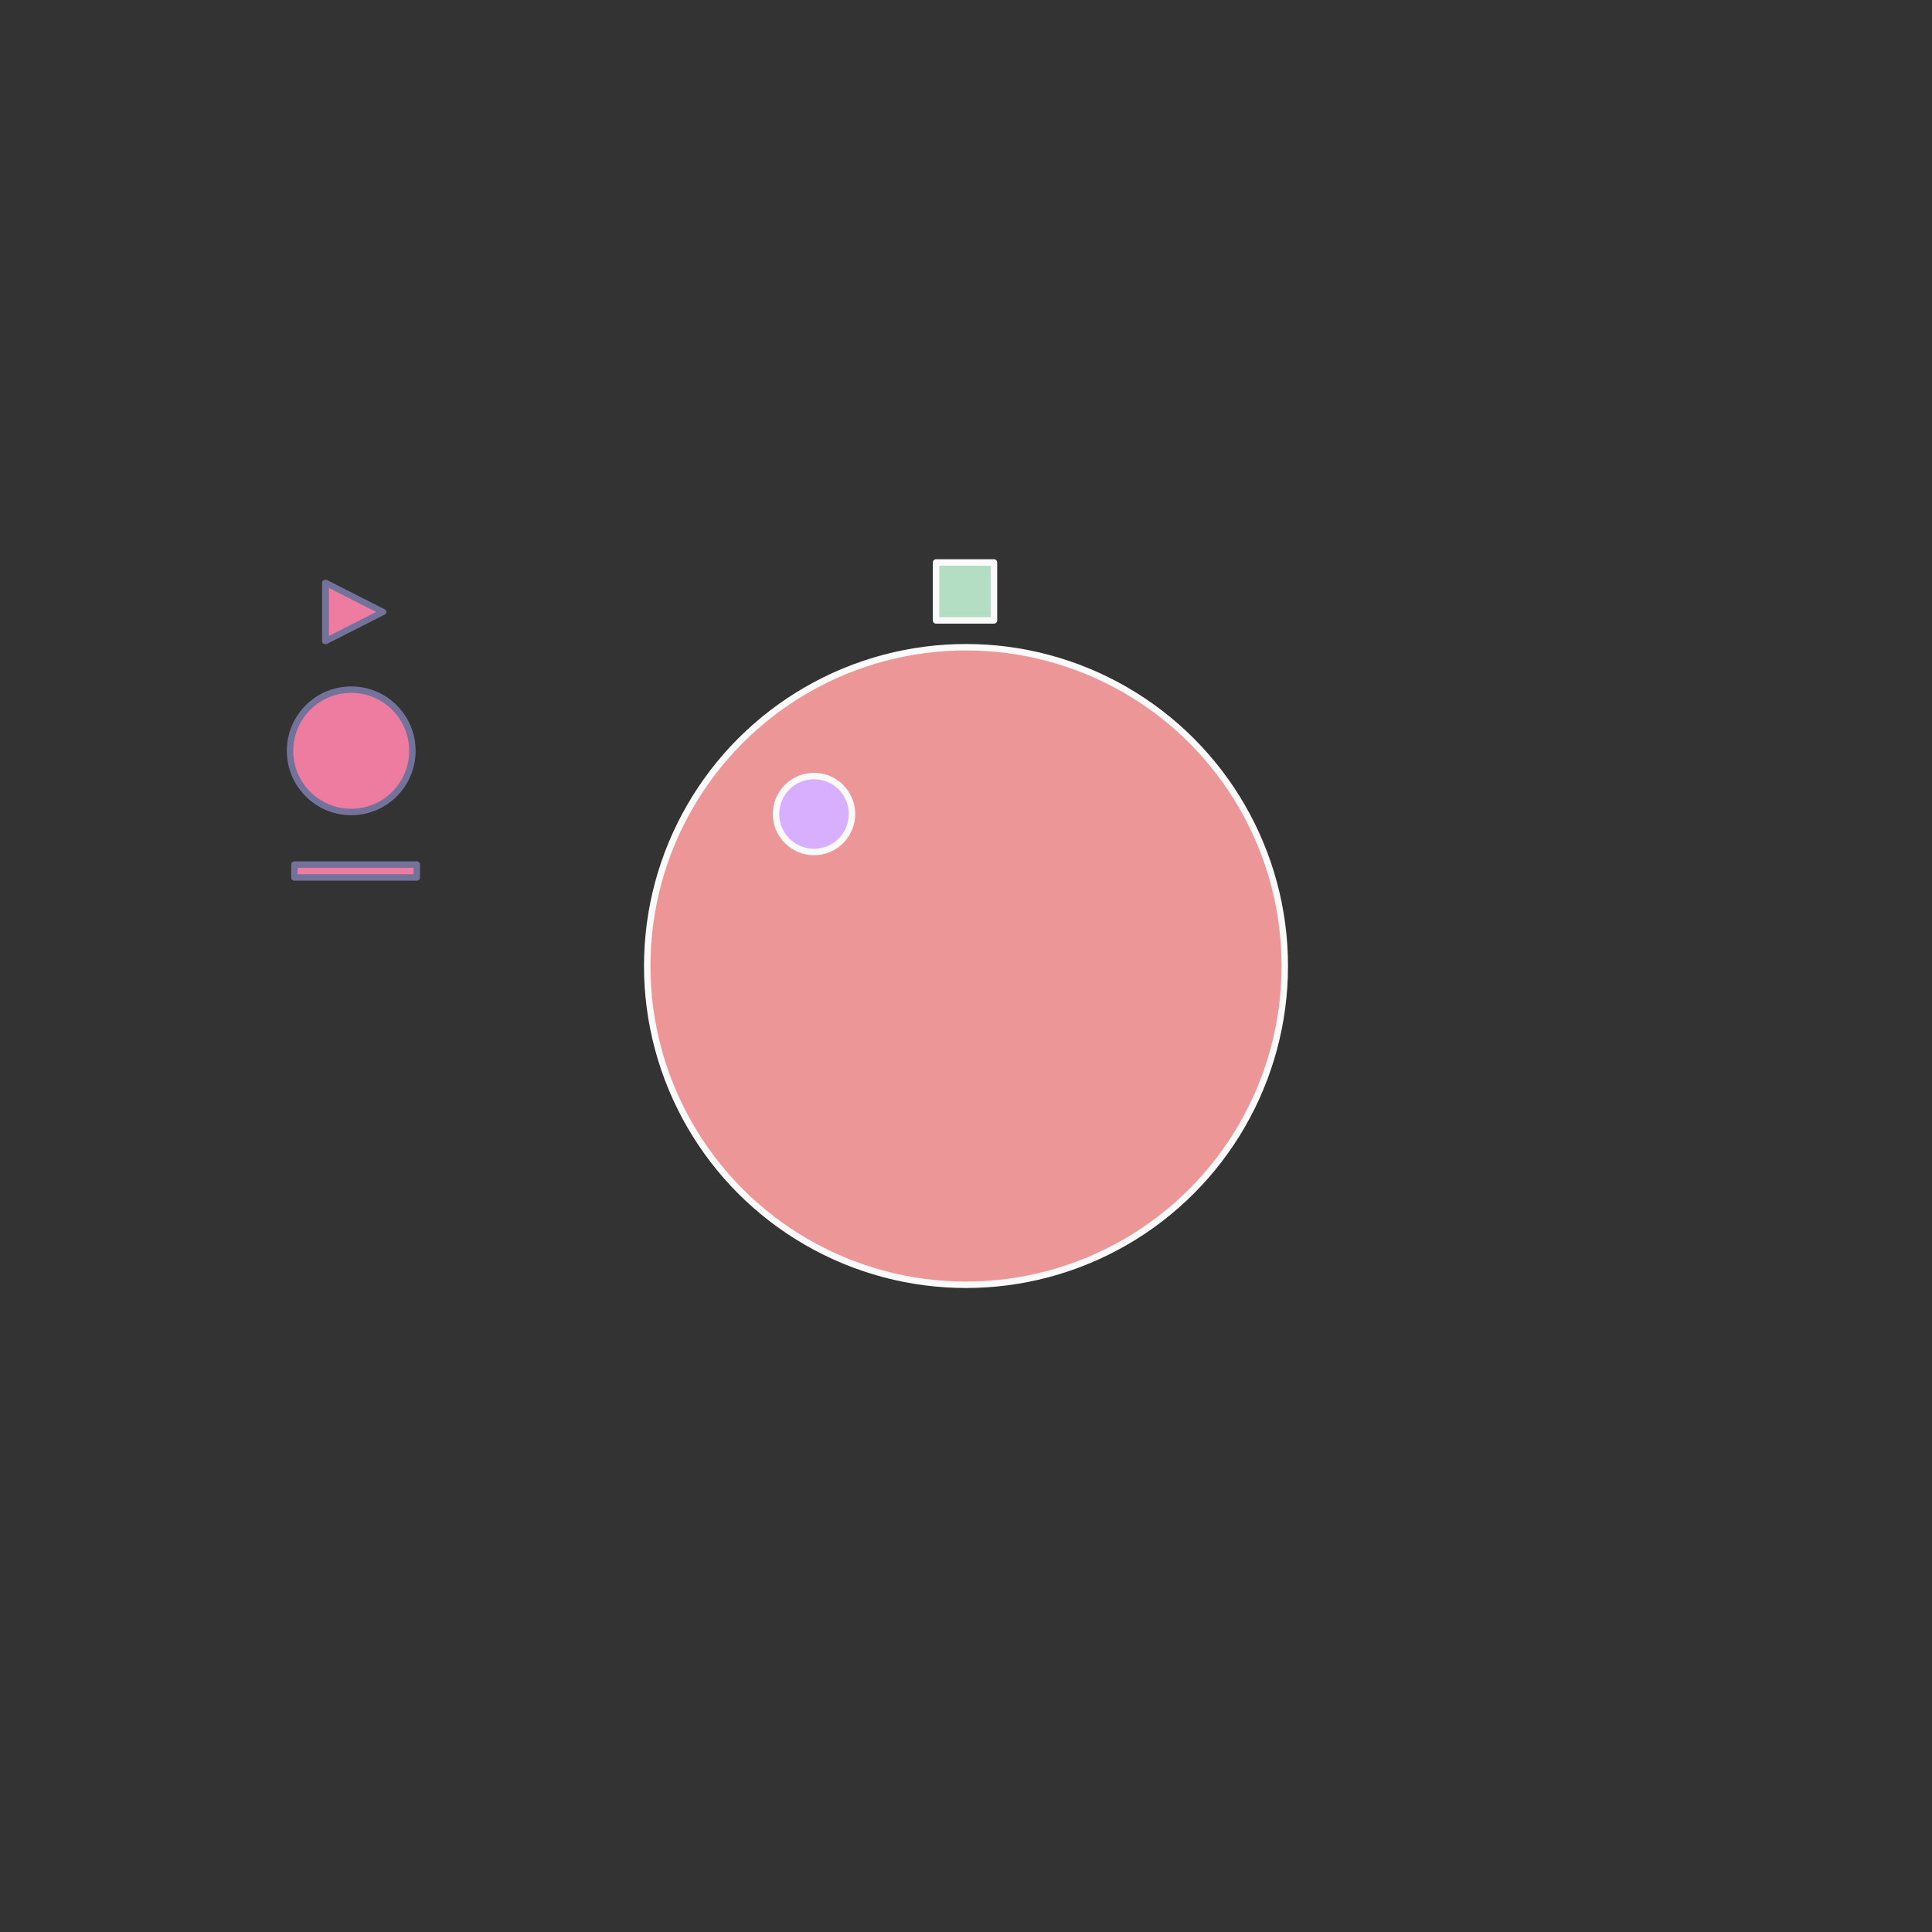 <?xml version="1.0" encoding="UTF-8" standalone="no"?>
<svg
   xmlns:dc="http://purl.org/dc/elements/1.1/"
   xmlns:cc="http://creativecommons.org/ns#"
   xmlns:rdf="http://www.w3.org/1999/02/22-rdf-syntax-ns#"
   xmlns:svg="http://www.w3.org/2000/svg"
   xmlns="http://www.w3.org/2000/svg"
   xmlns:sodipodi="http://sodipodi.sourceforge.net/DTD/sodipodi-0.dtd"
   xmlns:inkscape="http://www.inkscape.org/namespaces/inkscape"
   width="1500"
   height="1500"
   viewBox="0 0 396.875 396.875"
   version="1.1"
   id="svg8"
   inkscape:version="1.0.1 (c497b03c, 2020-09-10)"
   sodipodi:docname="ink_asset_source.svg">
  <rect x="0" y="0" width="396.875" height="396.875" fill="#333333" stroke="none"/>
  <defs
     id="defs2" />
  <sodipodi:namedview
     id="base"
     pagecolor="#ffffff"
     bordercolor="#666666"
     borderopacity="1.0"
     inkscape:pageopacity="0.0"
     inkscape:pageshadow="2"
     inkscape:zoom="1.1716828"
     inkscape:cx="558.80633"
     inkscape:cy="657.20147"
     inkscape:document-units="px"
     inkscape:current-layer="layer5"
     inkscape:document-rotation="0"
     showgrid="false"
     units="px" />
  <g
     inkscape:label="Background"
     inkscape:groupmode="layer"
     id="layer1"
     style="display:none"
     sodipodi:insensitive="true">
    <rect
       style="mix-blend-mode:normal;fill:#809bd2;stroke:#fafafa;stroke-width:1.323;stroke-linejoin:round"
       id="rect851"
       width="395.552"
       height="395.552"
       x="0.661"
       y="0.661"
       inkscape:export-xdpi="96"
       inkscape:export-ydpi="96" />
  </g>
  <g
     inkscape:groupmode="layer"
     id="layer3"
     inkscape:label="Main Circle"
     sodipodi:insensitive="true"
     style="display:inline">
    <circle
       style="fill:#ec9697;stroke:#fafafa;stroke-width:1.323;stroke-linejoin:round"
       id="path880"
       cx="198.438"
       cy="198.438"
       r="65.484" />
  </g>
  <g
     inkscape:groupmode="layer"
     id="layer4"
     inkscape:label="Spawner"
     sodipodi:insensitive="true">
    <rect
       style="fill:#b3dec3;stroke:#fafafa;stroke-width:1.323;stroke-linejoin:round"
       id="rect908"
       width="11.906"
       height="11.906"
       x="192.279"
       y="115.543"
       inkscape:export-xdpi="96"
       inkscape:export-ydpi="96" />
  </g>
  <g
     inkscape:groupmode="layer"
     id="layer5"
     inkscape:label="Enemies"
     style="opacity:1">
    <path
       sodipodi:type="star"
       style="fill:#ee7ca0;stroke:#73729a;stroke-width:1.42;stroke-linejoin:round;stroke-miterlimit:4;stroke-dasharray:none"
       id="path912"
       sodipodi:sides="3"
       sodipodi:cx="73.143044"
       sodipodi:cy="129.69696"
       sodipodi:r1="7.926518"
       sodipodi:r2="3.963259"
       sodipodi:arg1="-1.5707963"
       sodipodi:arg2="-0.52359878"
       inkscape:flatsided="false"
       inkscape:rounded="0"
       inkscape:randomized="0"
       d="m 73.143,121.77 3.432,5.945 3.432,5.945 -6.865,0 -6.865,0 3.432,-5.945 z"
       inkscape:transform-center-y="-1.9869611e-06"
       transform="matrix(0,0.874,-0.993,0,199.593,61.781)"
       inkscape:transform-center-x="-1.9679425"
       inkscape:export-xdpi="98.199997"
       inkscape:export-ydpi="98.199997" />
    <circle
       style="fill:#ee7ca0;stroke:#73729a;stroke-width:1.323;stroke-linejoin:round;stroke-miterlimit:4;stroke-dasharray:none"
       id="path944"
       cx="72.149"
       cy="154.234"
       r="12.568"
       inkscape:export-xdpi="98.199997"
       inkscape:export-ydpi="98.199997" />
    <rect
       style="fill:#ee7ca0;stroke:#73729a;stroke-width:1.323;stroke-linejoin:round;stroke-miterlimit:4;stroke-dasharray:none"
       id="rect946"
       width="25.135"
       height="2.646"
       x="60.484"
       y="177.609" />
  </g>
  <g
     inkscape:groupmode="layer"
     id="layer2"
     inkscape:label="Player"
     style="display:inline"
     sodipodi:insensitive="true">
    <circle
       style="fill:#d8affe;stroke:#fafafa;stroke-width:1.323;stroke-linejoin:round"
       id="path861"
       cx="167.217"
       cy="167.217"
       r="7.805"
       inkscape:export-xdpi="96"
       inkscape:export-ydpi="96" />
  </g>
</svg>
